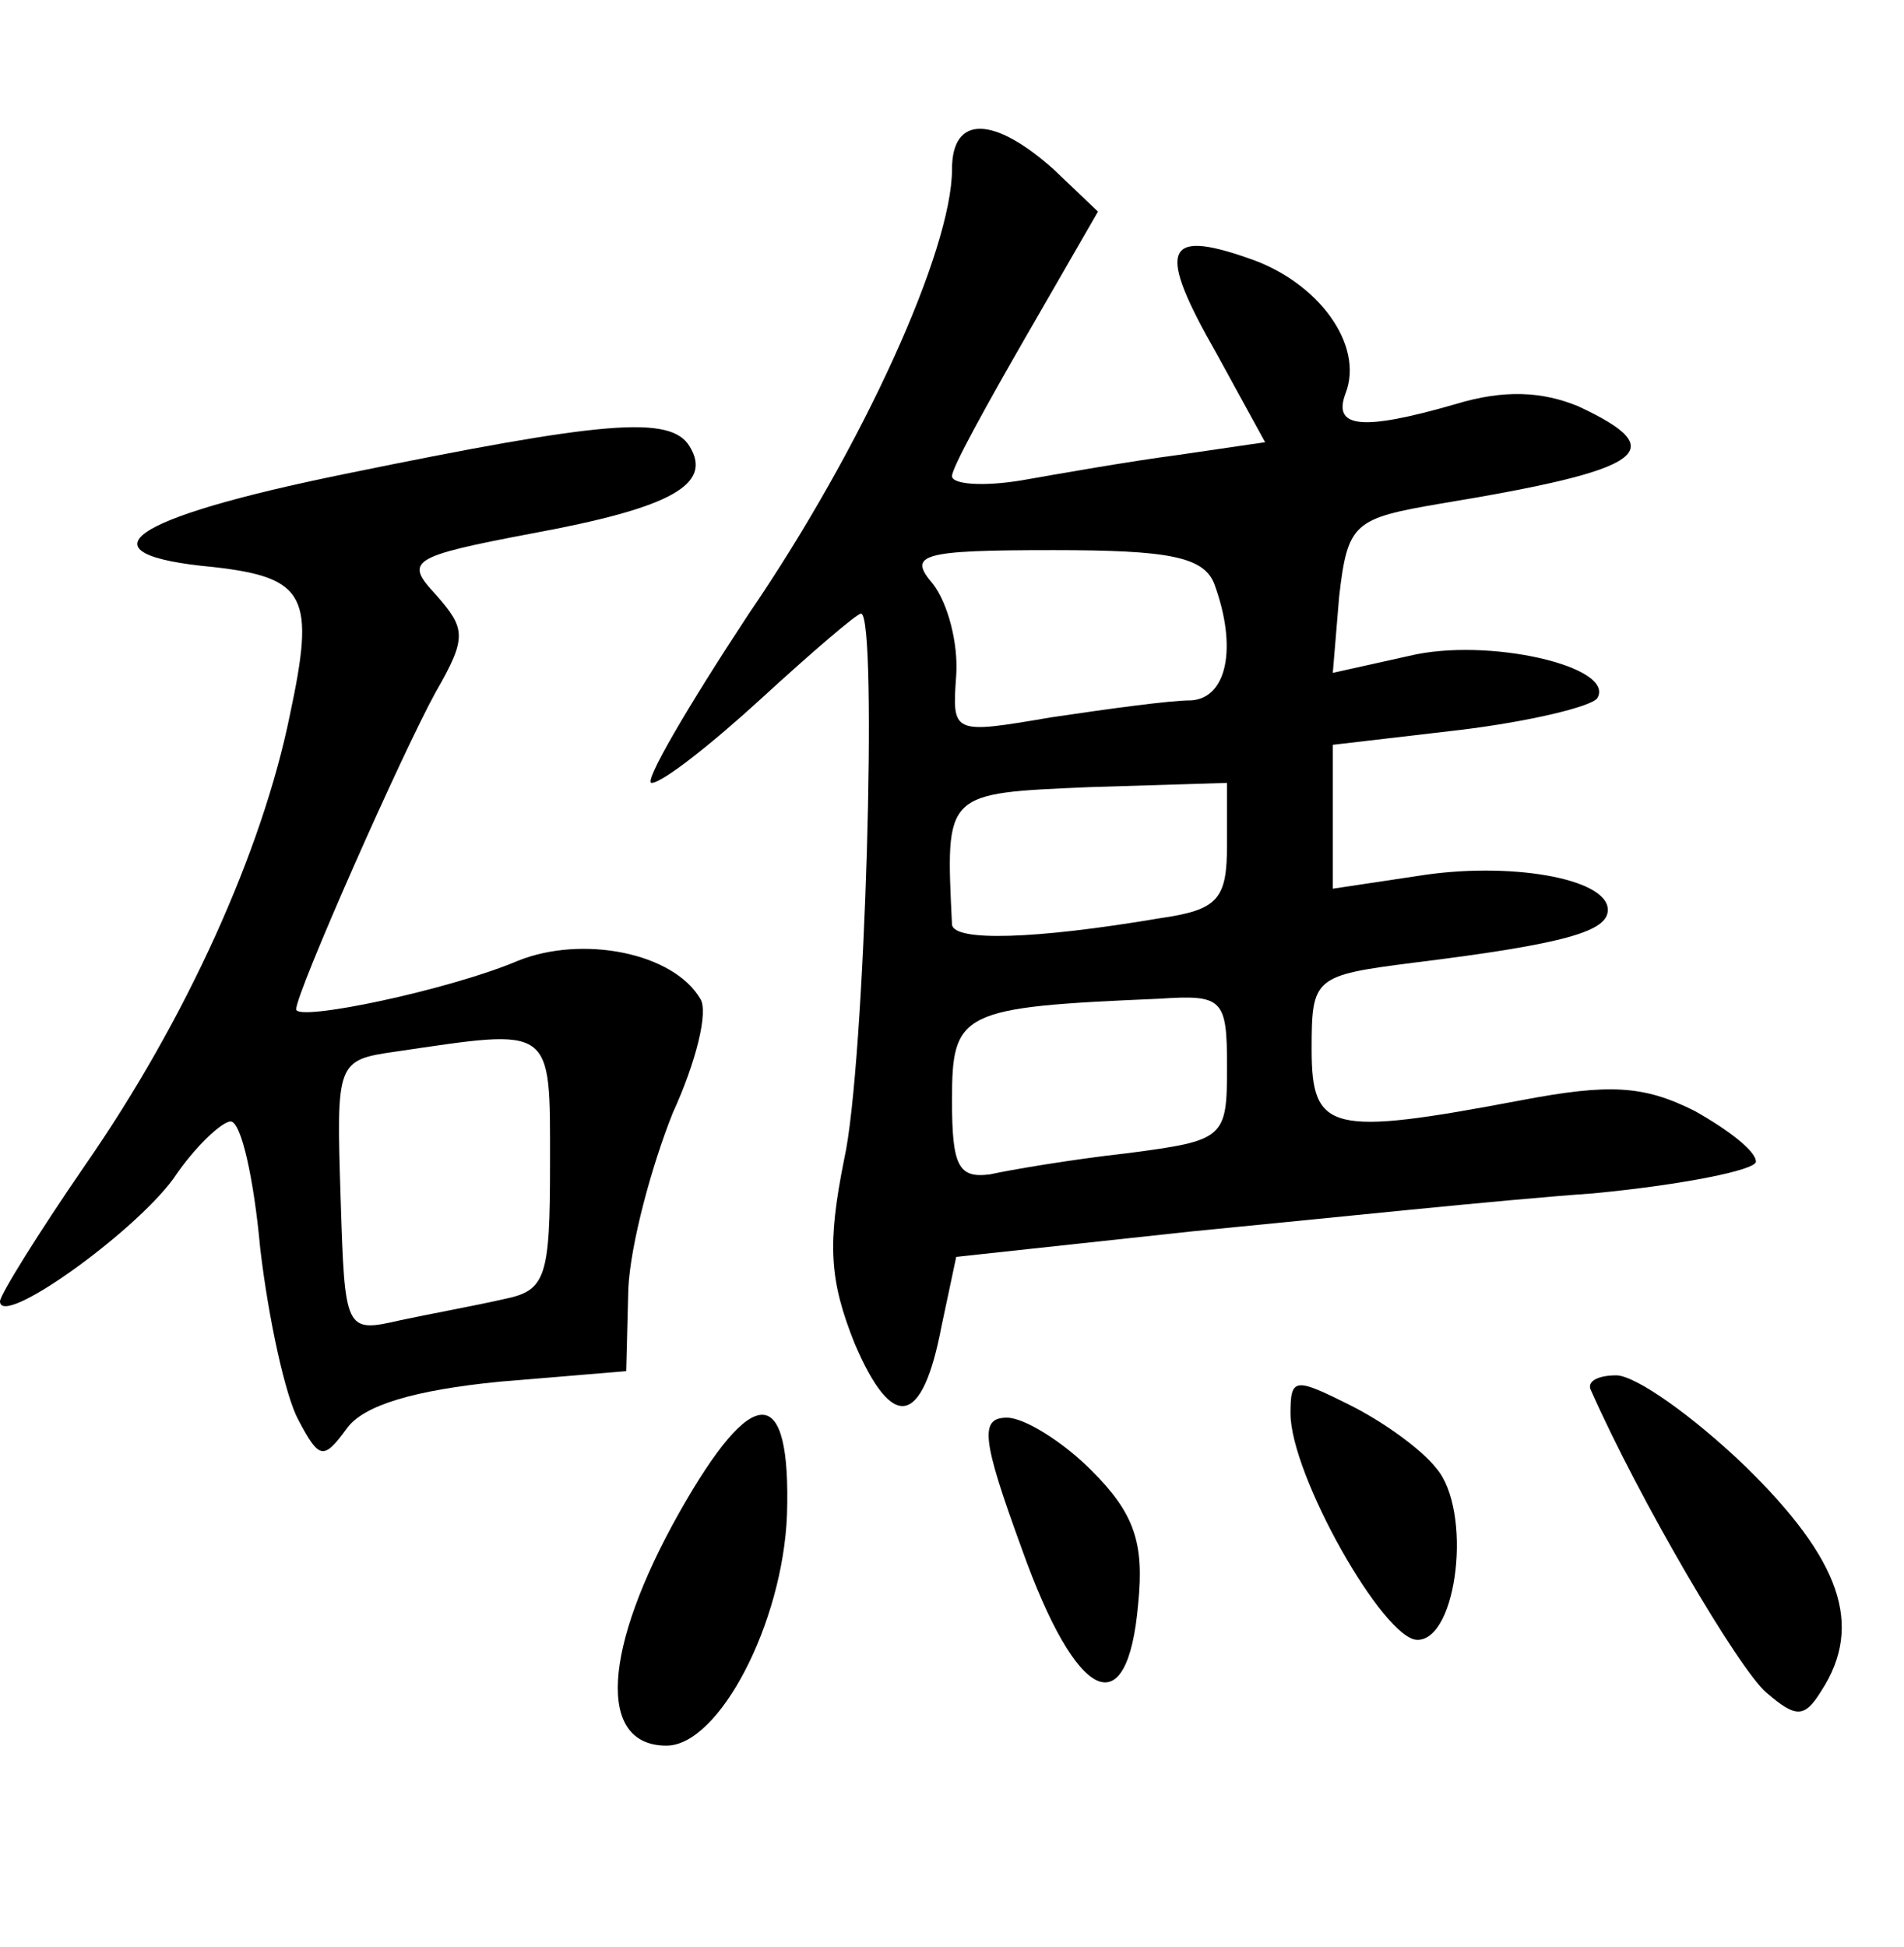 <?xml version="1.0" standalone="no"?>
<!DOCTYPE svg PUBLIC "-//W3C//DTD SVG 20010904//EN"
 "http://www.w3.org/TR/2001/REC-SVG-20010904/DTD/svg10.dtd">
<svg version="1.0" xmlns="http://www.w3.org/2000/svg"
 width="90pt" height="92pt" viewBox="0 0 90 92"
 preserveAspectRatio="xMidYMid meet">
<g transform="translate(0,92) scale(0.1,-0.1)"
fill="#000000" stroke="none">
<path d="M450 840 c0 -38 -42 -131 -96 -210 -29 -44 -50 -80 -46 -80 5 0 28
18 52 40 24 22 45 40 47 40 8 0 2 -214 -8 -258 -8 -40 -7 -57 5 -87 18 -42 32
-39 41 8 l7 33 111 12 c62 6 147 15 190 18 42 4 77 11 77 15 0 5 -13 15 -29
24 -24 12 -40 13 -82 5 -90 -17 -99 -15 -99 24 0 34 1 35 48 41 73 9 92 15 92
25 0 15 -47 23 -90 16 l-40 -6 0 34 0 34 60 7 c33 4 62 11 65 15 9 15 -52 29
-89 20 l-36 -8 3 36 c4 35 7 37 48 44 97 16 110 25 65 46 -17 7 -35 8 -58 1
-45 -13 -58 -11 -52 5 9 23 -13 53 -46 64 -40 14 -43 4 -15 -45 l23 -42 -41
-6 c-23 -3 -57 -9 -74 -12 -18 -3 -33 -2 -33 2 0 4 16 33 35 66 l34 59 -21 20
c-28 25 -48 26 -48 0z m124 -196 c11 -30 6 -54 -11 -55 -10 0 -39 -4 -66 -8
-47 -8 -47 -8 -45 20 1 15 -4 34 -11 43 -12 14 -6 16 57 16 54 0 71 -3 76 -16z
m6 -123 c0 -26 -4 -31 -32 -35 -59 -10 -97 -11 -98 -3 -3 63 -4 62 65 65 l65
2 0 -29z m0 -105 c0 -34 -1 -35 -47 -41 -27 -3 -56 -8 -65 -10 -15 -2 -18 4
-18 35 0 42 4 44 98 48 30 2 32 0 32 -32z"/>
<path d="M163 696 c-103 -21 -127 -38 -62 -44 44 -5 48 -14 36 -70 -13 -64
-49 -144 -97 -213 -22 -32 -40 -61 -40 -64 0 -13 63 32 82 58 10 15 23 27 27
27 5 0 11 -27 14 -60 4 -34 12 -70 18 -81 10 -19 12 -19 23 -4 8 11 32 18 72
22 l60 5 1 39 c1 21 11 58 21 83 11 24 17 48 13 54 -13 22 -56 30 -86 18 -33
-14 -105 -29 -105 -23 0 8 50 121 66 150 15 26 14 30 0 46 -15 16 -12 18 46
29 65 12 85 23 74 41 -9 15 -41 12 -163 -13z m97 -326 c0 -54 -2 -60 -22 -64
-13 -3 -35 -7 -49 -10 -26 -6 -26 -5 -28 58 -2 64 -2 65 26 69 75 11 73 13 73
-53z"/>
<path d="M610 252 c0 -29 44 -107 60 -107 19 0 26 61 9 81 -7 9 -25 22 -41 30
-26 13 -28 13 -28 -4z"/>
<path d="M752 263 c23 -52 70 -132 83 -143 14 -12 18 -12 26 1 20 31 9 62 -36
106 -25 24 -52 43 -61 43 -9 0 -14 -3 -12 -7z"/>
<path d="M321 205 c-36 -64 -39 -110 -6 -110 25 0 55 58 57 109 2 63 -16 63
-51 1z"/>
<path d="M483 188 c26 -73 50 -84 55 -26 3 29 -2 43 -22 63 -14 14 -32 25 -40
25 -13 0 -12 -10 7 -62z"/>
</g>
</svg>
